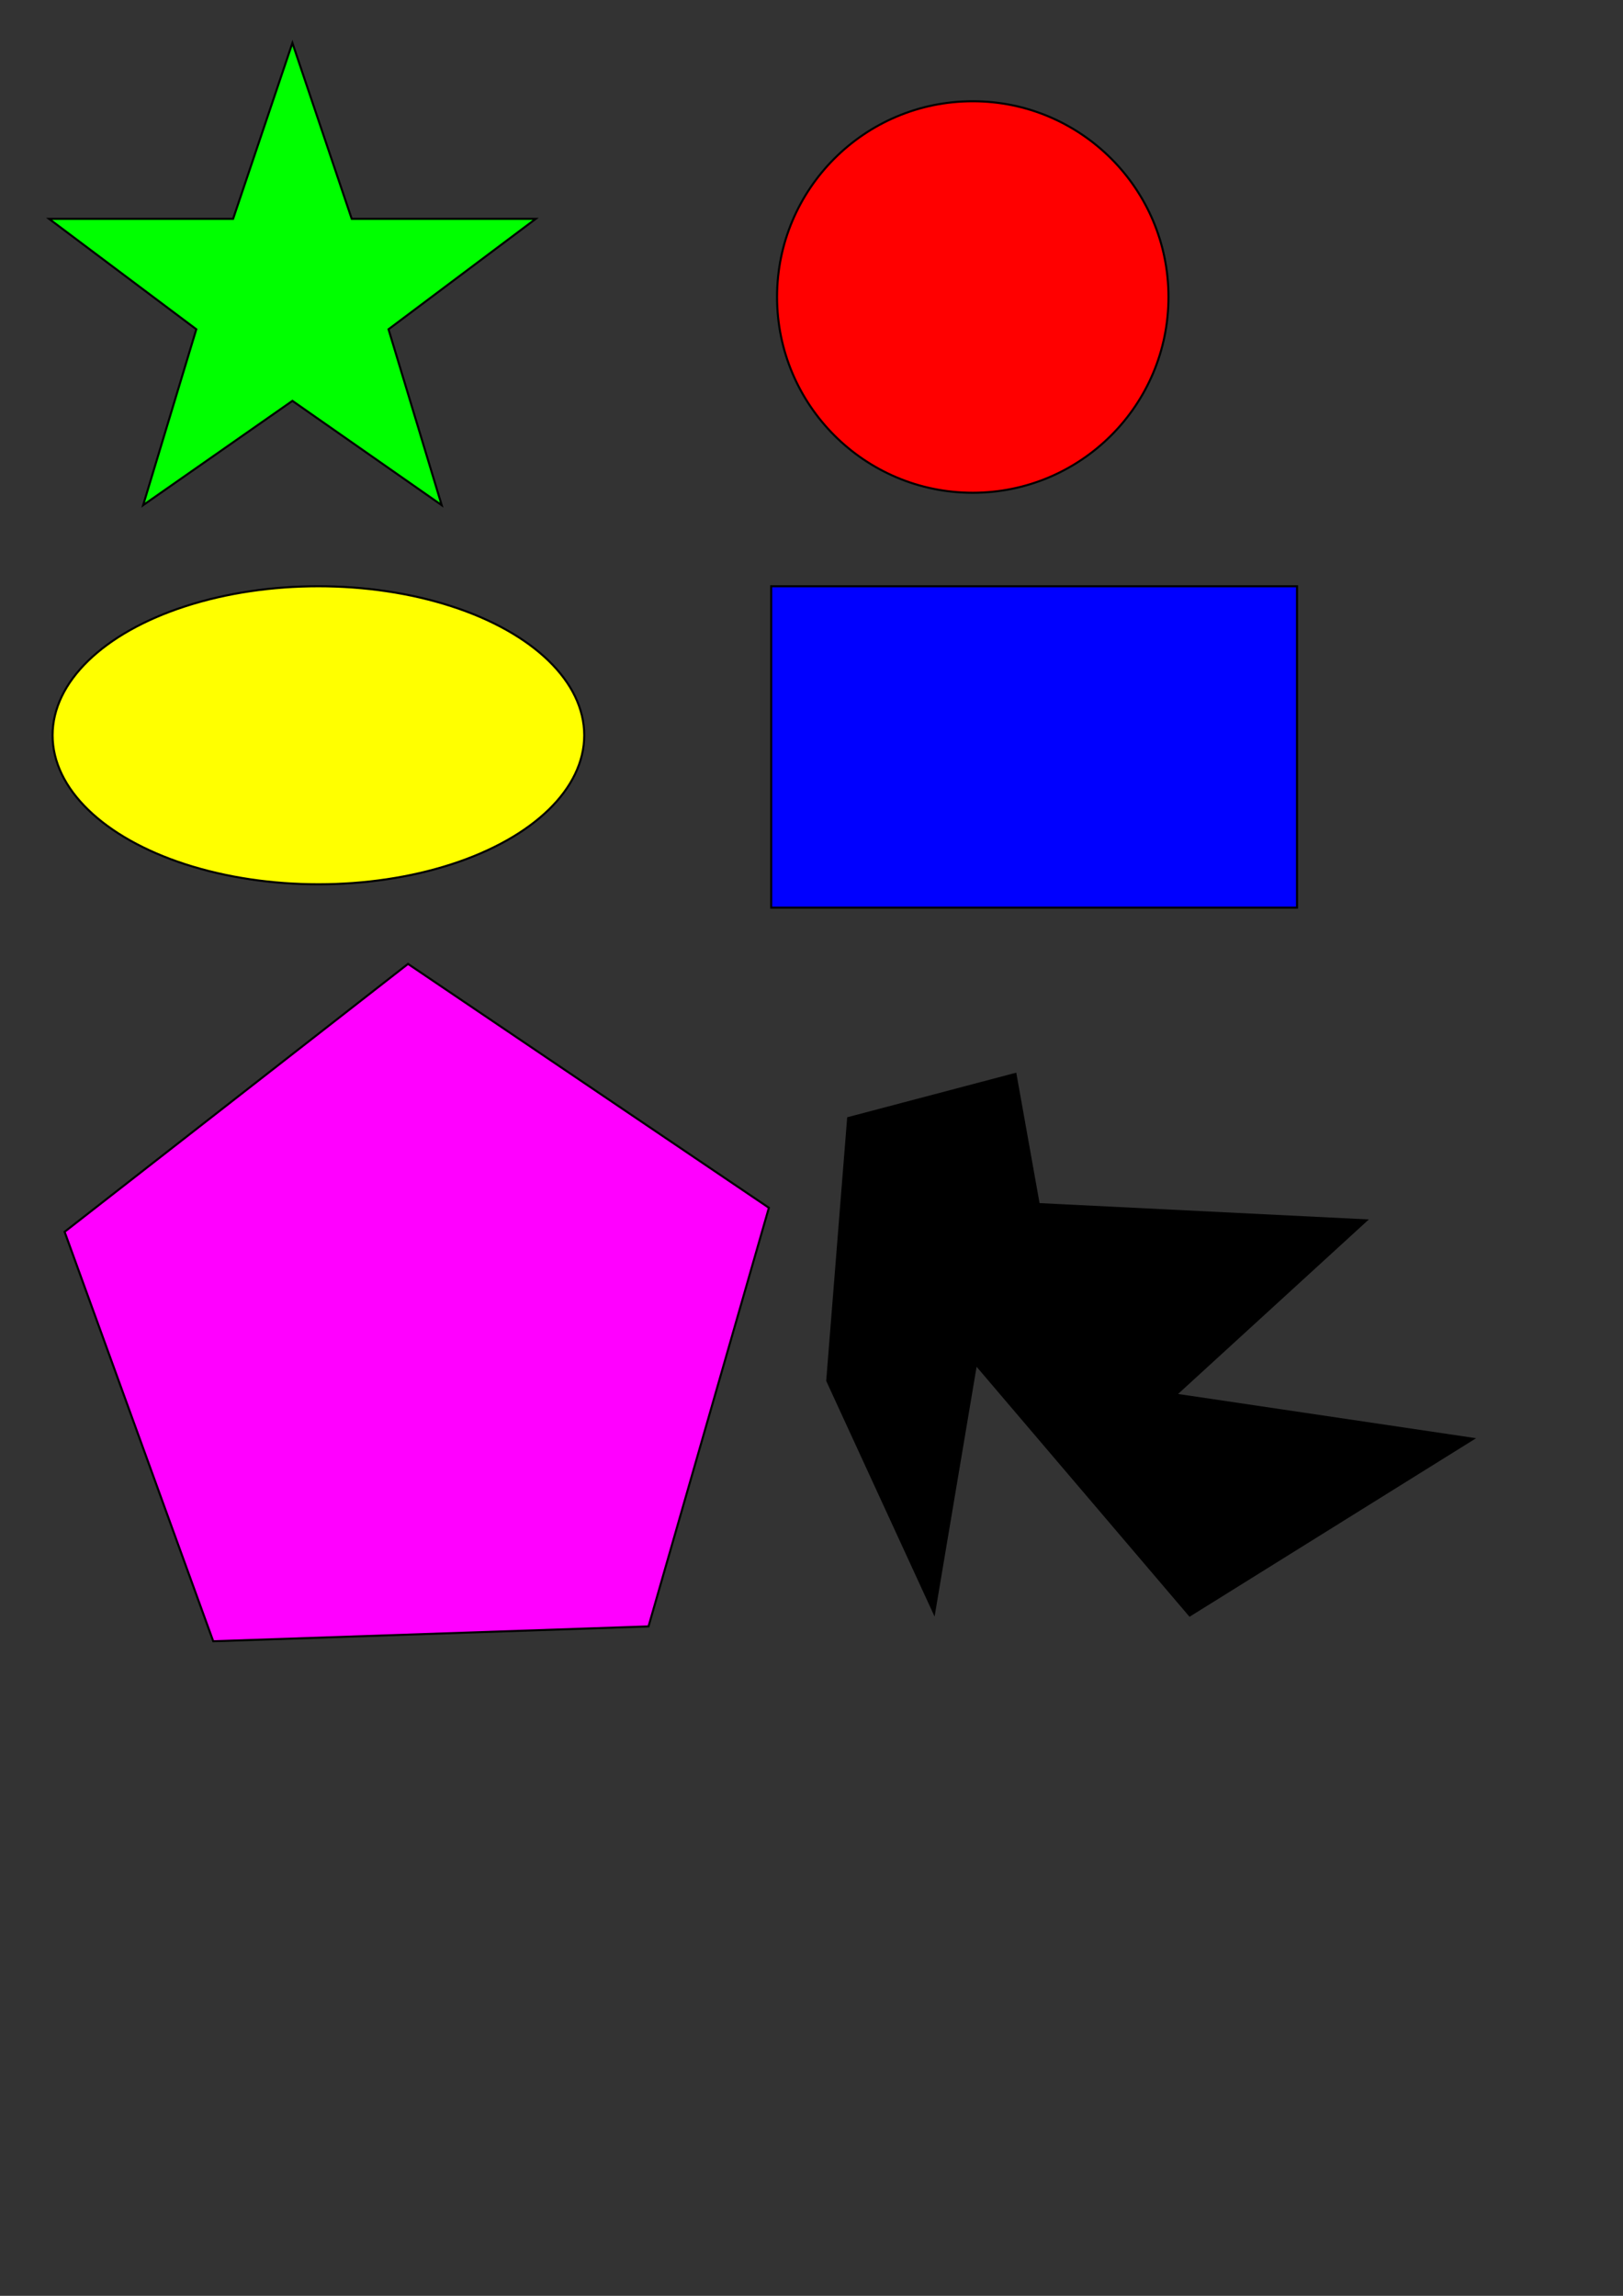 <?xml version="1.0" encoding="UTF-8" standalone="no"?>
<!-- Created with Inkscape (http://www.inkscape.org/) -->

<svg
   xmlns:dc="http://purl.org/dc/elements/1.1/"
   xmlns:cc="http://creativecommons.org/ns#"
   xmlns:rdf="http://www.w3.org/1999/02/22-rdf-syntax-ns#"
   xmlns:svg="http://www.w3.org/2000/svg"
   xmlns="http://www.w3.org/2000/svg"
   xmlns:sodipodi="http://sodipodi.sourceforge.net/DTD/sodipodi-0.dtd"
   xmlns:inkscape="http://www.inkscape.org/namespaces/inkscape"
   width="210mm"
   height="297mm"
   id="svg2"
   version="1.1"
   inkscape:version="0.48.2 r9819"
   sodipodi:docname="test.svg">
  <rect width="100%" height="100%" fill="#333333" stroke="none"/>
  <defs
     id="defs4" />
  <sodipodi:namedview
     id="base"
     pagecolor="#ffffff"
     bordercolor="#666666"
     borderopacity="1.0"
     inkscape:pageopacity="0.0"
     inkscape:pageshadow="2"
     inkscape:zoom="0.88"
     inkscape:cx="498.68507"
     inkscape:cy="298.96104"
     inkscape:document-units="px"
     inkscape:current-layer="layer1"
     showgrid="false"
     inkscape:window-width="1280"
     inkscape:window-height="1002"
     inkscape:window-x="1592"
     inkscape:window-y="-8"
     inkscape:window-maximized="1" />
  <g
     inkscape:label="Ebene 1"
     inkscape:groupmode="layer"
     id="layer1">
    <rect
       style="fill:#0000ff;fill-rule:evenodd;stroke:#000000;stroke-width:1px;stroke-linecap:butt;stroke-linejoin:miter;stroke-opacity:1"
       id="rectangle"
       width="257.143"
       height="157.143"
       x="377.143"
       y="286.648"
       inkscape:label="#rectangle" />
    <circle
       style="fill:#ff0000;fill-rule:evenodd;stroke:#000000;stroke-width:1px;stroke-linecap:butt;stroke-linejoin:miter;stroke-opacity:1"
       id="circle"
       cx="195.714"
       cy="368.076"
       r="95.714"
       transform="translate(280,-222.857)"
       sodipodi:cx="195.71428"
       sodipodi:cy="368.07648"
       sodipodi:rx="95.714287"
       sodipodi:ry="95.714287" />
    <ellipse
       style="fill:#ffff00;stroke:#000000"
       id="ellipse"
       cx="195.714"
       cy="608.076"
       rx="130"
       ry="72.857"
       transform="translate(-40,-248.571)"
       sodipodi:cx="195.71428"
       sodipodi:cy="608.07648"
       sodipodi:rx="130"
       sodipodi:ry="72.85714" />
    <polygon
       style="fill:#00ff00;stroke:#000000"
       id="polygon1"
       points="262,107 190,161 216,247 143,196 70,247 96,161 24,107 114,107 143,21 172,107 " />
    <polygon
       sodipodi:type="star"
       style="fill:#ff00ff;stroke:#000000"
       id="polygon2"
       sodipodi:sides="5"
       sodipodi:cx="120"
       sodipodi:cy="575.21936"
       sodipodi:r1="181.17529"
       sodipodi:r2="146.5739"
       sodipodi:arg1="0.90837003"
       sodipodi:arg2="1.5366886"
       inkscape:flatsided="true"
       inkscape:rounded="0"
       inkscape:randomized="0"
       points="231.429,718.077 18.568,725.34 -54.117,525.142 113.822,394.149 290.299,513.39"
       inkscape:transform-center-x="1.9091954"
       inkscape:transform-center-y="-15.474887"
       transform="translate(85.714,77.143)" />
    <path
       style="fill:#000000;stroke:#000000;stroke-width:1px;stroke-linecap:butt;stroke-linejoin:miter;stroke-opacity:1;fill-opacity:1"
       d="m 496.591,525.089 -81.818,21.591 -10.227,128.409 52.273,113.636 L 477.273,667.135 581.818,789.862 720.455,703.499 575,681.908 668.182,596.68 507.955,588.726 z"
       id="polygon3"
       inkscape:connector-curvature="0">
    </path>
  </g>
</svg>
